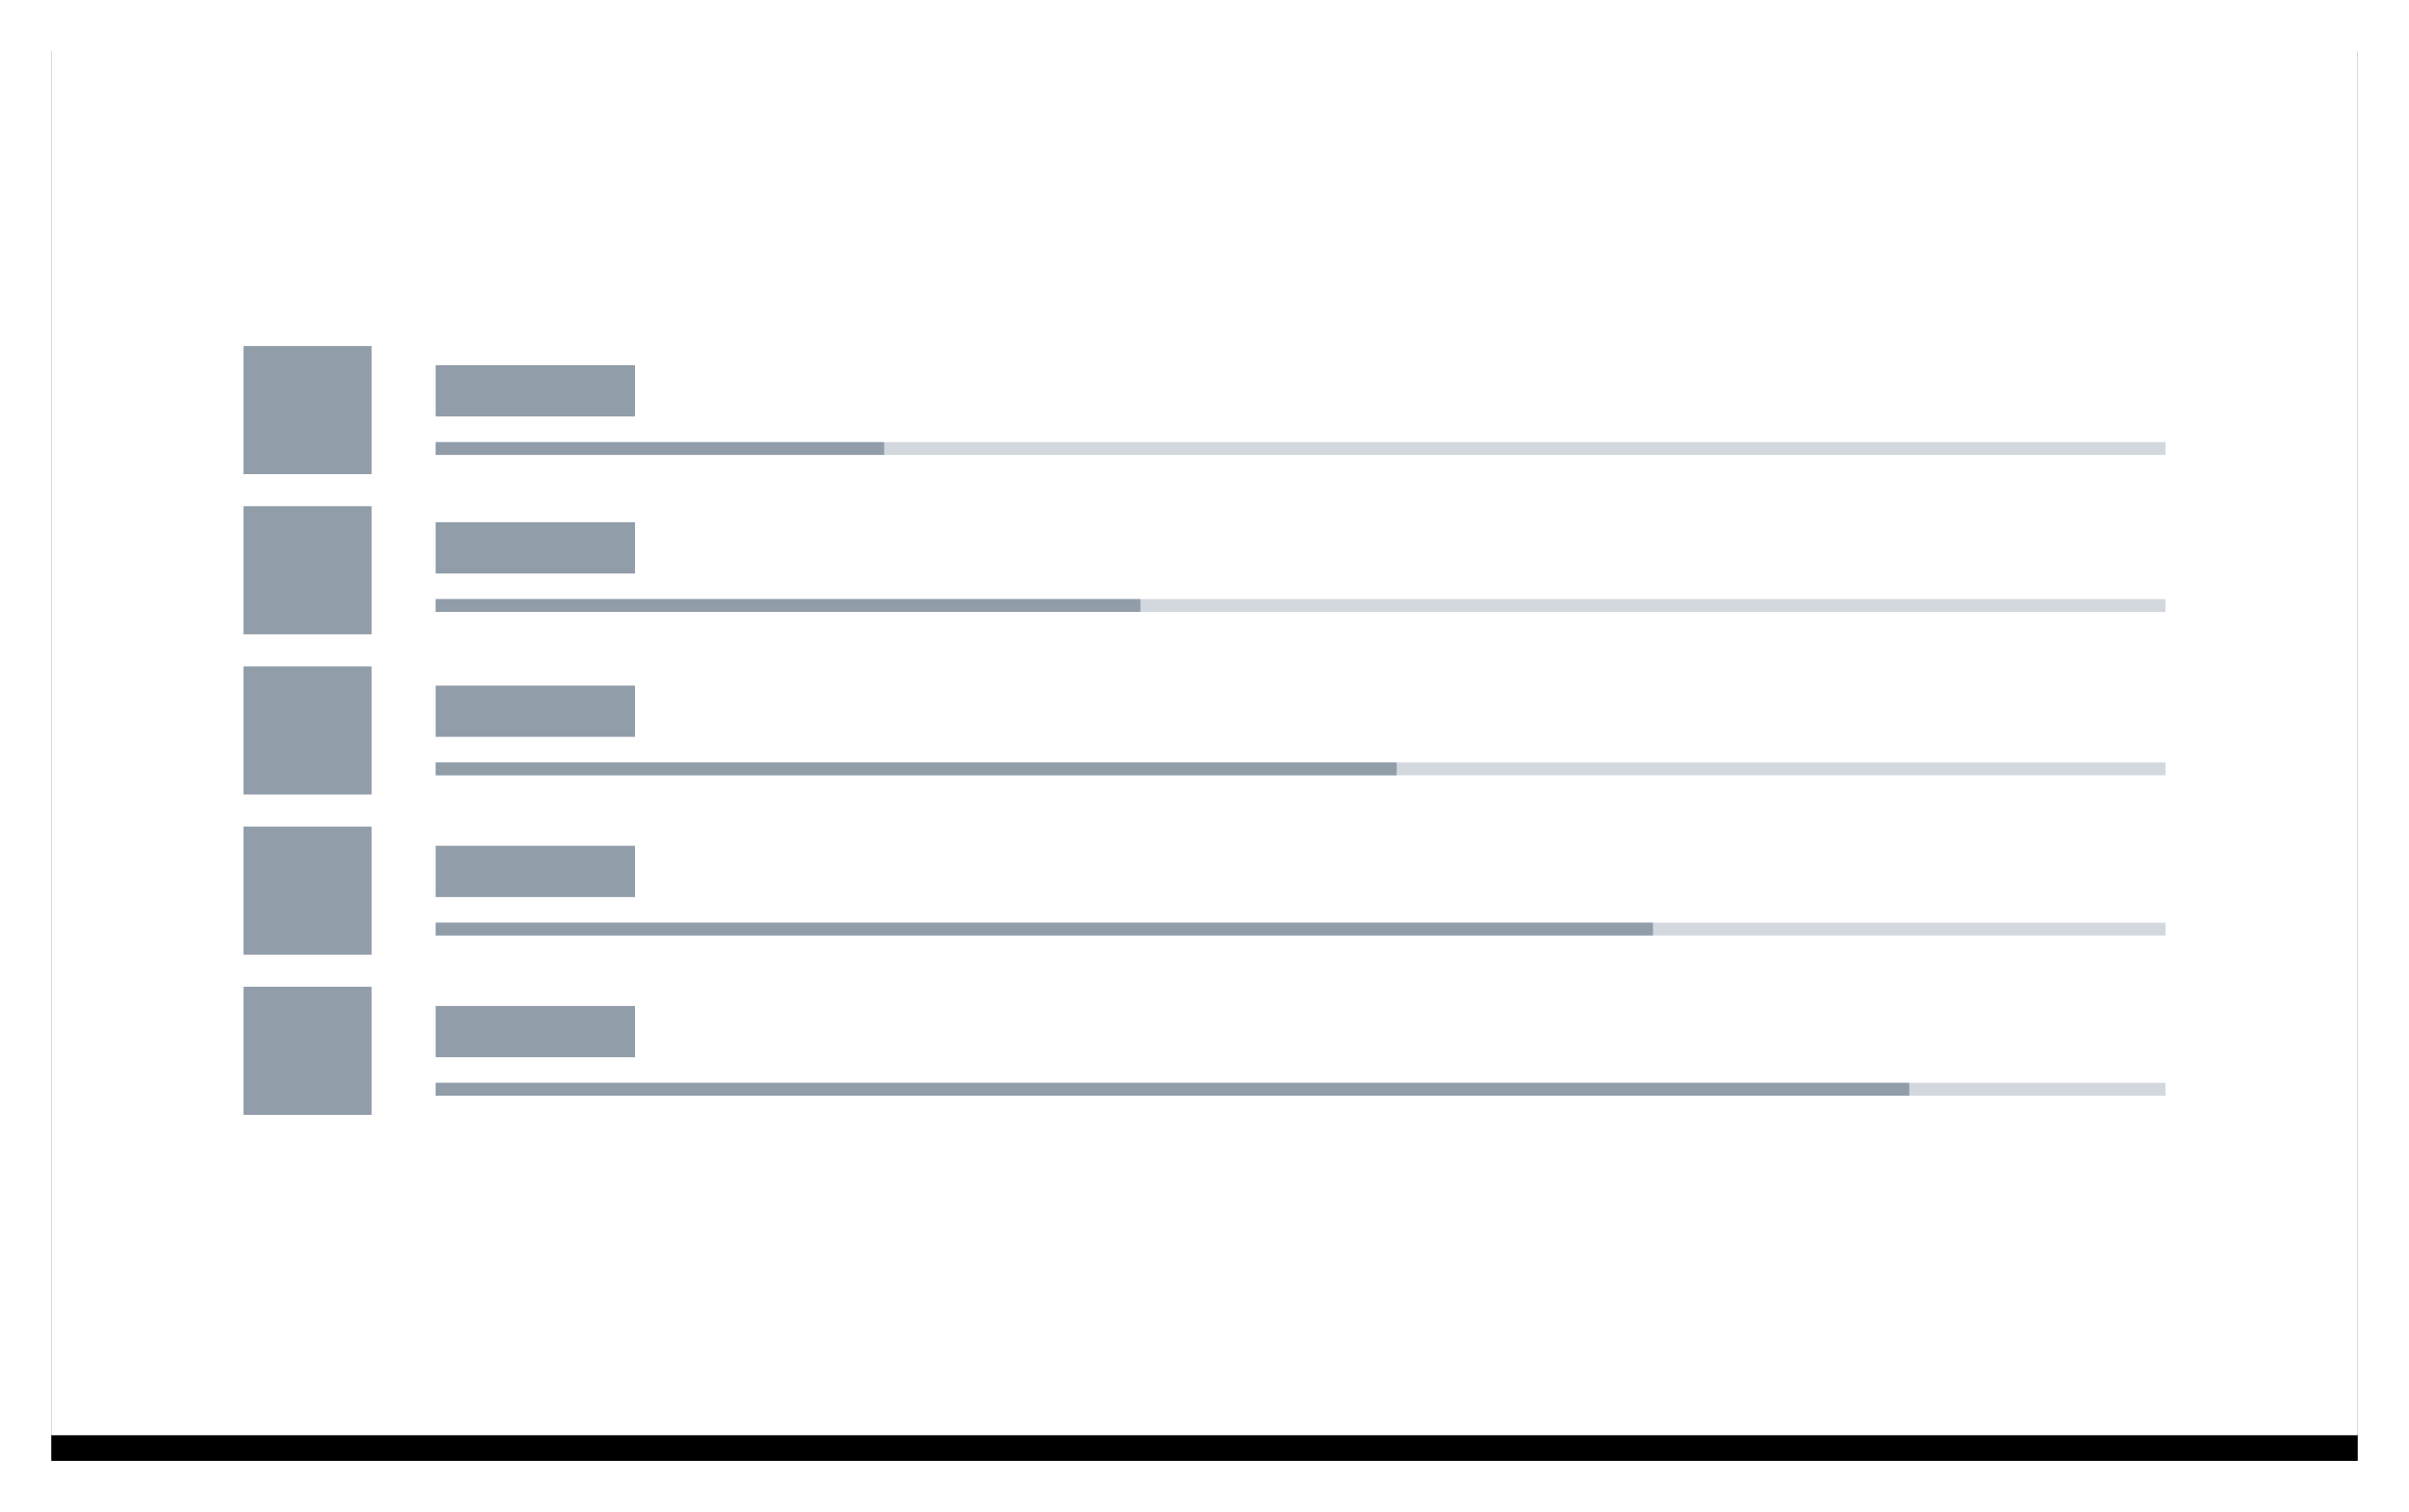 
			<svg width="188" height="118" view-box="0 0 188 118" xmlns="http://www.w3.org/2000/svg">
				<defs>
					<filter
						x="-3.9%"
						y="-4.5%"
						width="107.8%"
						height="112.7%"
						filter-units="objectBoundingBox"
						id="a"
					>
						<feOffset
							dy="2"
							in="SourceAlpha"
							result="shadowOffsetOuter1"
						/>
						<feGaussianBlur
							std-deviation="2"
							in="shadowOffsetOuter1"
							result="shadowBlurOuter1"
						/>
						<feColorMatrix
							values="0 0 0 0 0 0 0 0 0 0 0 0 0 0 0 0 0 0 0.136 0"
							in="shadowBlurOuter1"
						/>
					</filter>
				</defs>
				<g fill="none">
					<path
						fill="#000"
						filter="url(#a)"
						d="M0 0h180v110H0z"
						transform="translate(4 2)"
					/>
					<path fill="#FFF" d="M4 2h180v110H4z" />
					<path fill="#919DA9" d="M19 77h10v10H19z" />
					<path fill="#D2D8DE" d="M34 84.5h135v1H34z" />
					<path
						fill="#919DA9"
						d="M34 84.5h115v1H34zM34 78.5h15.557v4H34z"
					/>
					<g>
						<path fill="#919DA9" d="M19 64.5h10v10H19z" />
						<path fill="#D2D8DE" d="M34 72h135v1H34z" />
						<path
							fill="#919DA9"
							d="M34 72h95v1H34zM34 66h15.557v4H34z"
						/>
					</g>
					<g>
						<path fill="#919DA9" d="M19 52h10v10H19z" />
						<path fill="#D2D8DE" d="M34 59.5h135v1H34z" />
						<path
							fill="#919DA9"
							d="M34 59.5h75v1H34zM34 53.5h15.557v4H34z"
						/>
					</g>
					<g>
						<path fill="#919DA9" d="M19 39.5h10v10H19z" />
						<path fill="#D2D8DE" d="M34 46.75h135v1H34z" />
						<path
							fill="#919DA9"
							d="M34 46.75h55v1H34zM34 40.75h15.557v4H34z"
						/>
					</g>
					<g>
						<path fill="#919DA9" d="M19 27h10v10H19z" />
						<path fill="#D2D8DE" d="M34 34.5h135v1H34z" />
						<path
							fill="#919DA9"
							d="M34 34.5h35v1H34zM34 28.5h15.557v4H34z"
						/>
					</g>
				</g>
			</svg>
